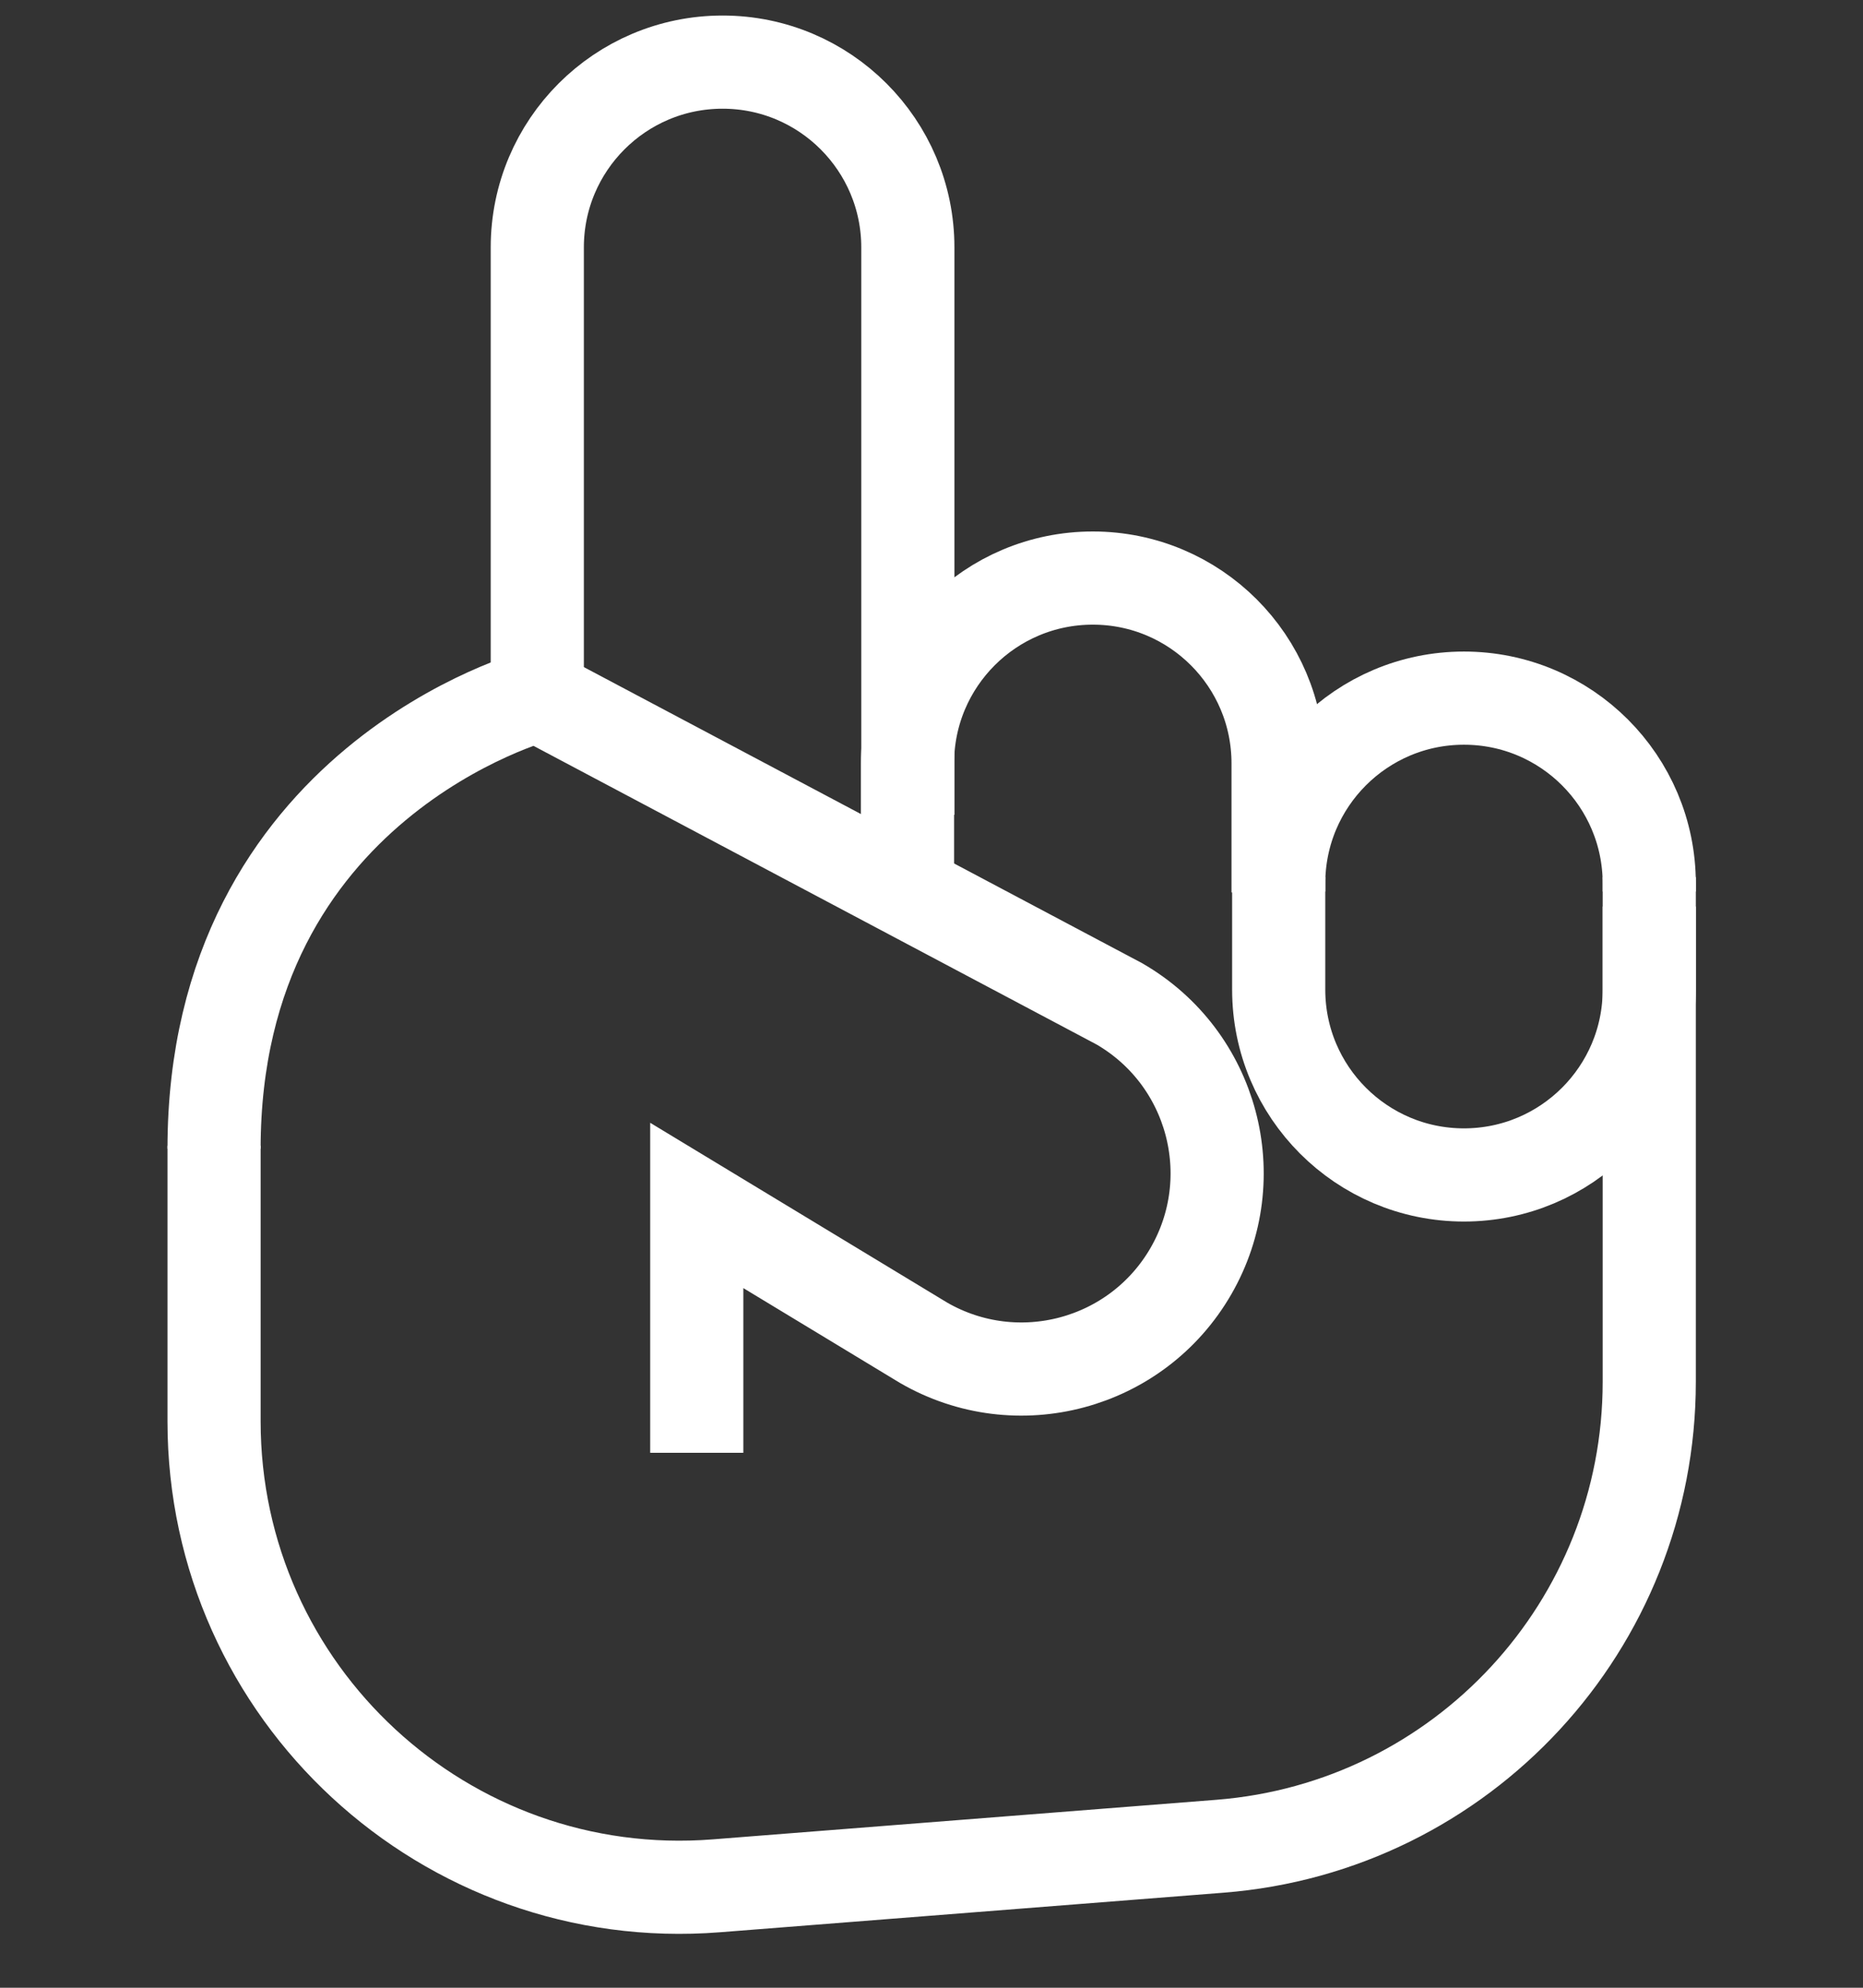 <svg width="30" height="32" viewBox="0 0 30 32" fill="none" xmlns="http://www.w3.org/2000/svg">
<rect x="0" y="0" width="30" height="32" fill="#333333" stroke="none"/>
<path d="M8.652 11.192V3.983C8.652 2.336 9.988 1 11.636 1V1C13.283 1 14.619 2.336 14.619 3.983V13.117" stroke="white" stroke-width="1.5" stroke-miterlimit="10"/>
<path d="M3.447 18.443V22.882C3.447 27.255 7.174 30.701 11.534 30.359L19.645 29.722C23.547 29.416 26.558 26.16 26.558 22.245V14.594" stroke="white" stroke-width="1.5" stroke-miterlimit="10"/>
<path d="M3.447 18.493C3.447 12.581 8.66 11.195 8.66 11.195L18.024 16.16C19.531 17.03 20.047 18.957 19.177 20.464C18.307 21.971 16.38 22.487 14.873 21.617L11.22 19.406V23.388" stroke="white" stroke-width="1.5" stroke-miterlimit="10"/>
<path d="M14.614 14.367V12.289C14.614 10.641 15.95 9.306 17.598 9.306V9.306C19.245 9.306 20.581 10.641 20.581 12.289V14.367" stroke="white" stroke-width="1.5" stroke-miterlimit="10"/>
<path d="M20.591 14.353V14.223C20.591 12.575 21.927 11.239 23.574 11.239V11.239C25.222 11.239 26.558 12.575 26.558 14.223V14.353" stroke="white" stroke-width="1.5" stroke-miterlimit="10"/>
<path d="M20.591 14.12V15.932C20.591 17.579 21.927 18.915 23.574 18.915V18.915C25.222 18.915 26.558 17.579 26.558 15.932V14.12" stroke="white" stroke-width="1.5" stroke-miterlimit="10"/>
</svg>
